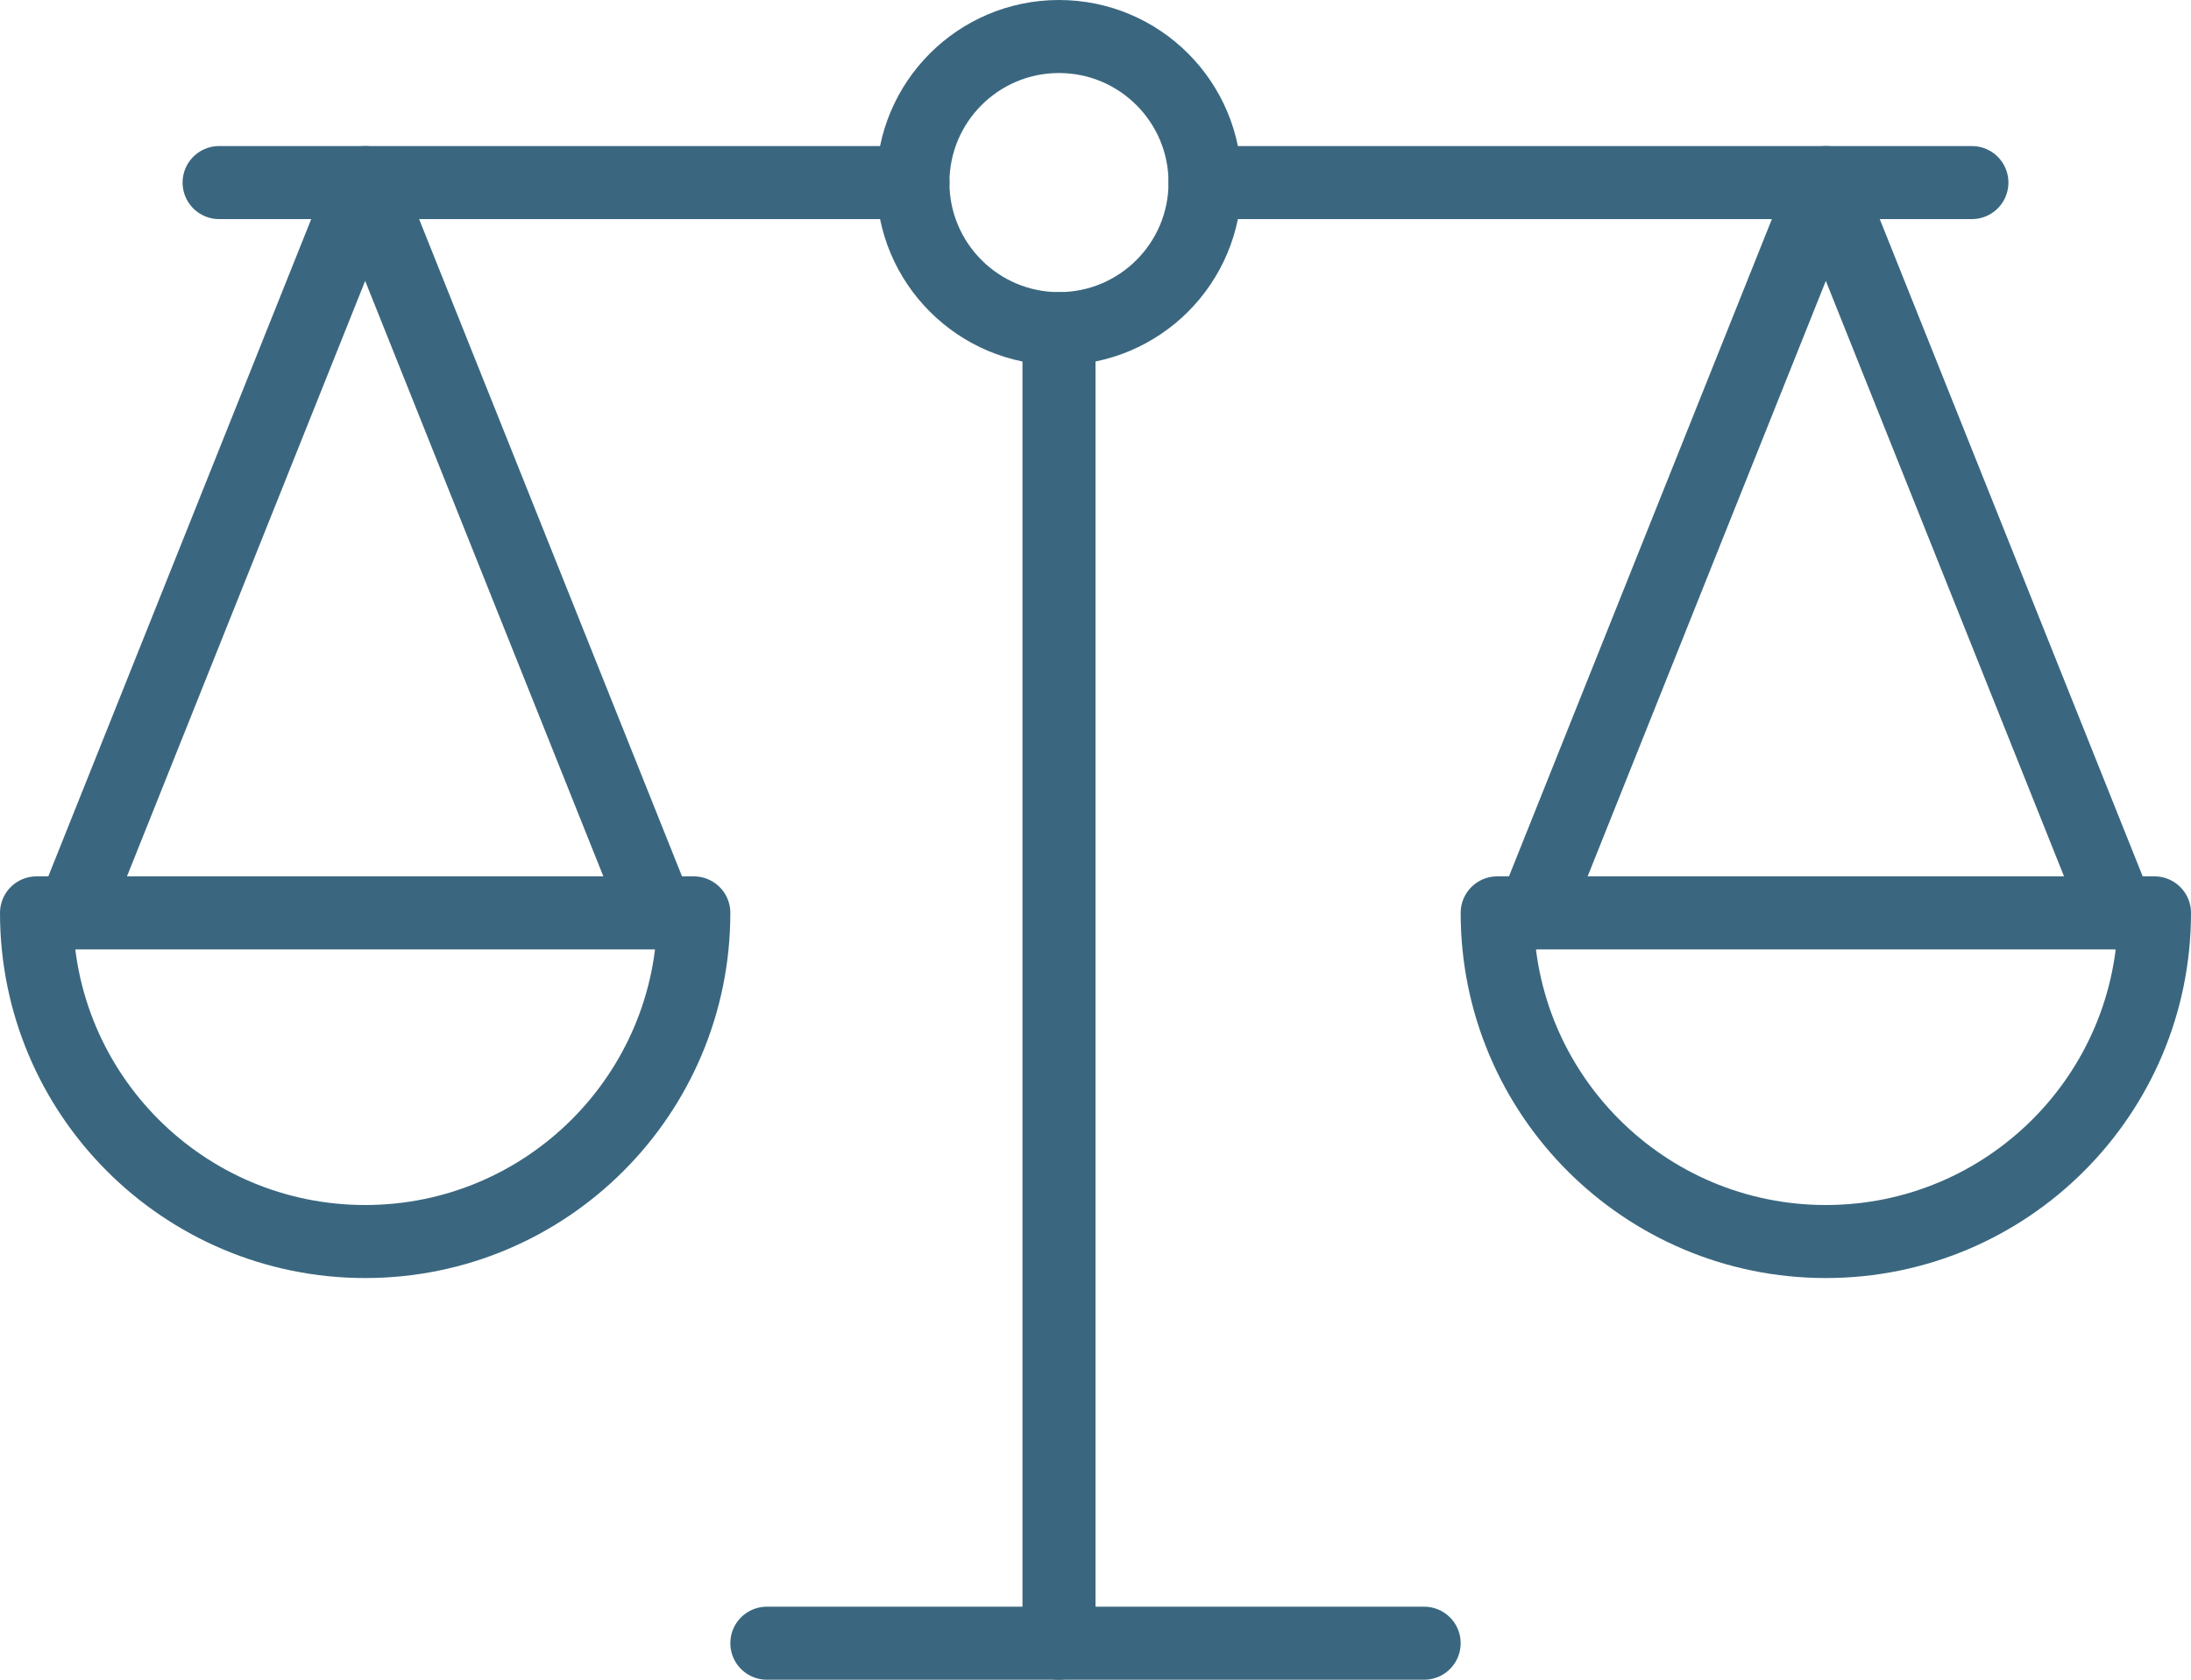 <?xml version="1.0" encoding="utf-8"?>
<!-- Generator: Adobe Illustrator 16.0.0, SVG Export Plug-In . SVG Version: 6.00 Build 0)  -->
<!DOCTYPE svg PUBLIC "-//W3C//DTD SVG 1.1//EN" "http://www.w3.org/Graphics/SVG/1.1/DTD/svg11.dtd">
<svg version="1.1" id="Layer_1" xmlns="http://www.w3.org/2000/svg" xmlns:xlink="http://www.w3.org/1999/xlink" x="0px" y="0px"
	 width="60px" height="46px" viewBox="0 0 60 46" enable-background="new 0 0 60 46" xml:space="preserve">
<g>
	
		<line fill="none" stroke="#3A677F" stroke-width="2" stroke-linecap="round" stroke-linejoin="round" stroke-miterlimit="10" x1="29" y1="9" x2="29" y2="45"/>
	
		<line fill="none" stroke="#3A677F" stroke-width="2" stroke-linecap="round" stroke-linejoin="round" stroke-miterlimit="10" x1="21" y1="45" x2="39" y2="45"/>
	
		<polyline fill="none" stroke="#3A677F" stroke-width="2" stroke-linecap="round" stroke-linejoin="round" stroke-miterlimit="10" points="
		2,25 10,5 18,25 	"/>
	
		<line fill="none" stroke="#3A677F" stroke-width="2" stroke-linecap="round" stroke-linejoin="round" stroke-miterlimit="10" x1="25" y1="5" x2="6" y2="5"/>
	
		<line fill="none" stroke="#3A677F" stroke-width="2" stroke-linecap="round" stroke-linejoin="round" stroke-miterlimit="10" x1="33" y1="5" x2="54" y2="5"/>
	
		<circle fill="none" stroke="#3A677F" stroke-width="2" stroke-linecap="round" stroke-linejoin="round" stroke-miterlimit="10" cx="29" cy="5" r="4"/>
	<path fill="none" stroke="#3A677F" stroke-width="2" stroke-linecap="round" stroke-linejoin="round" stroke-miterlimit="10" d="
		M19,25H1c0,4.971,4.029,9,9,9S19,29.971,19,25z"/>
	
		<polyline fill="none" stroke="#3A677F" stroke-width="2" stroke-linecap="round" stroke-linejoin="round" stroke-miterlimit="10" points="
		42,25 50,5 58,25 	"/>
	<path fill="none" stroke="#3A677F" stroke-width="2" stroke-linecap="round" stroke-linejoin="round" stroke-miterlimit="10" d="
		M59,25H41c0,4.971,4.029,9,9,9S59,29.971,59,25z"/>
</g>
</svg>
